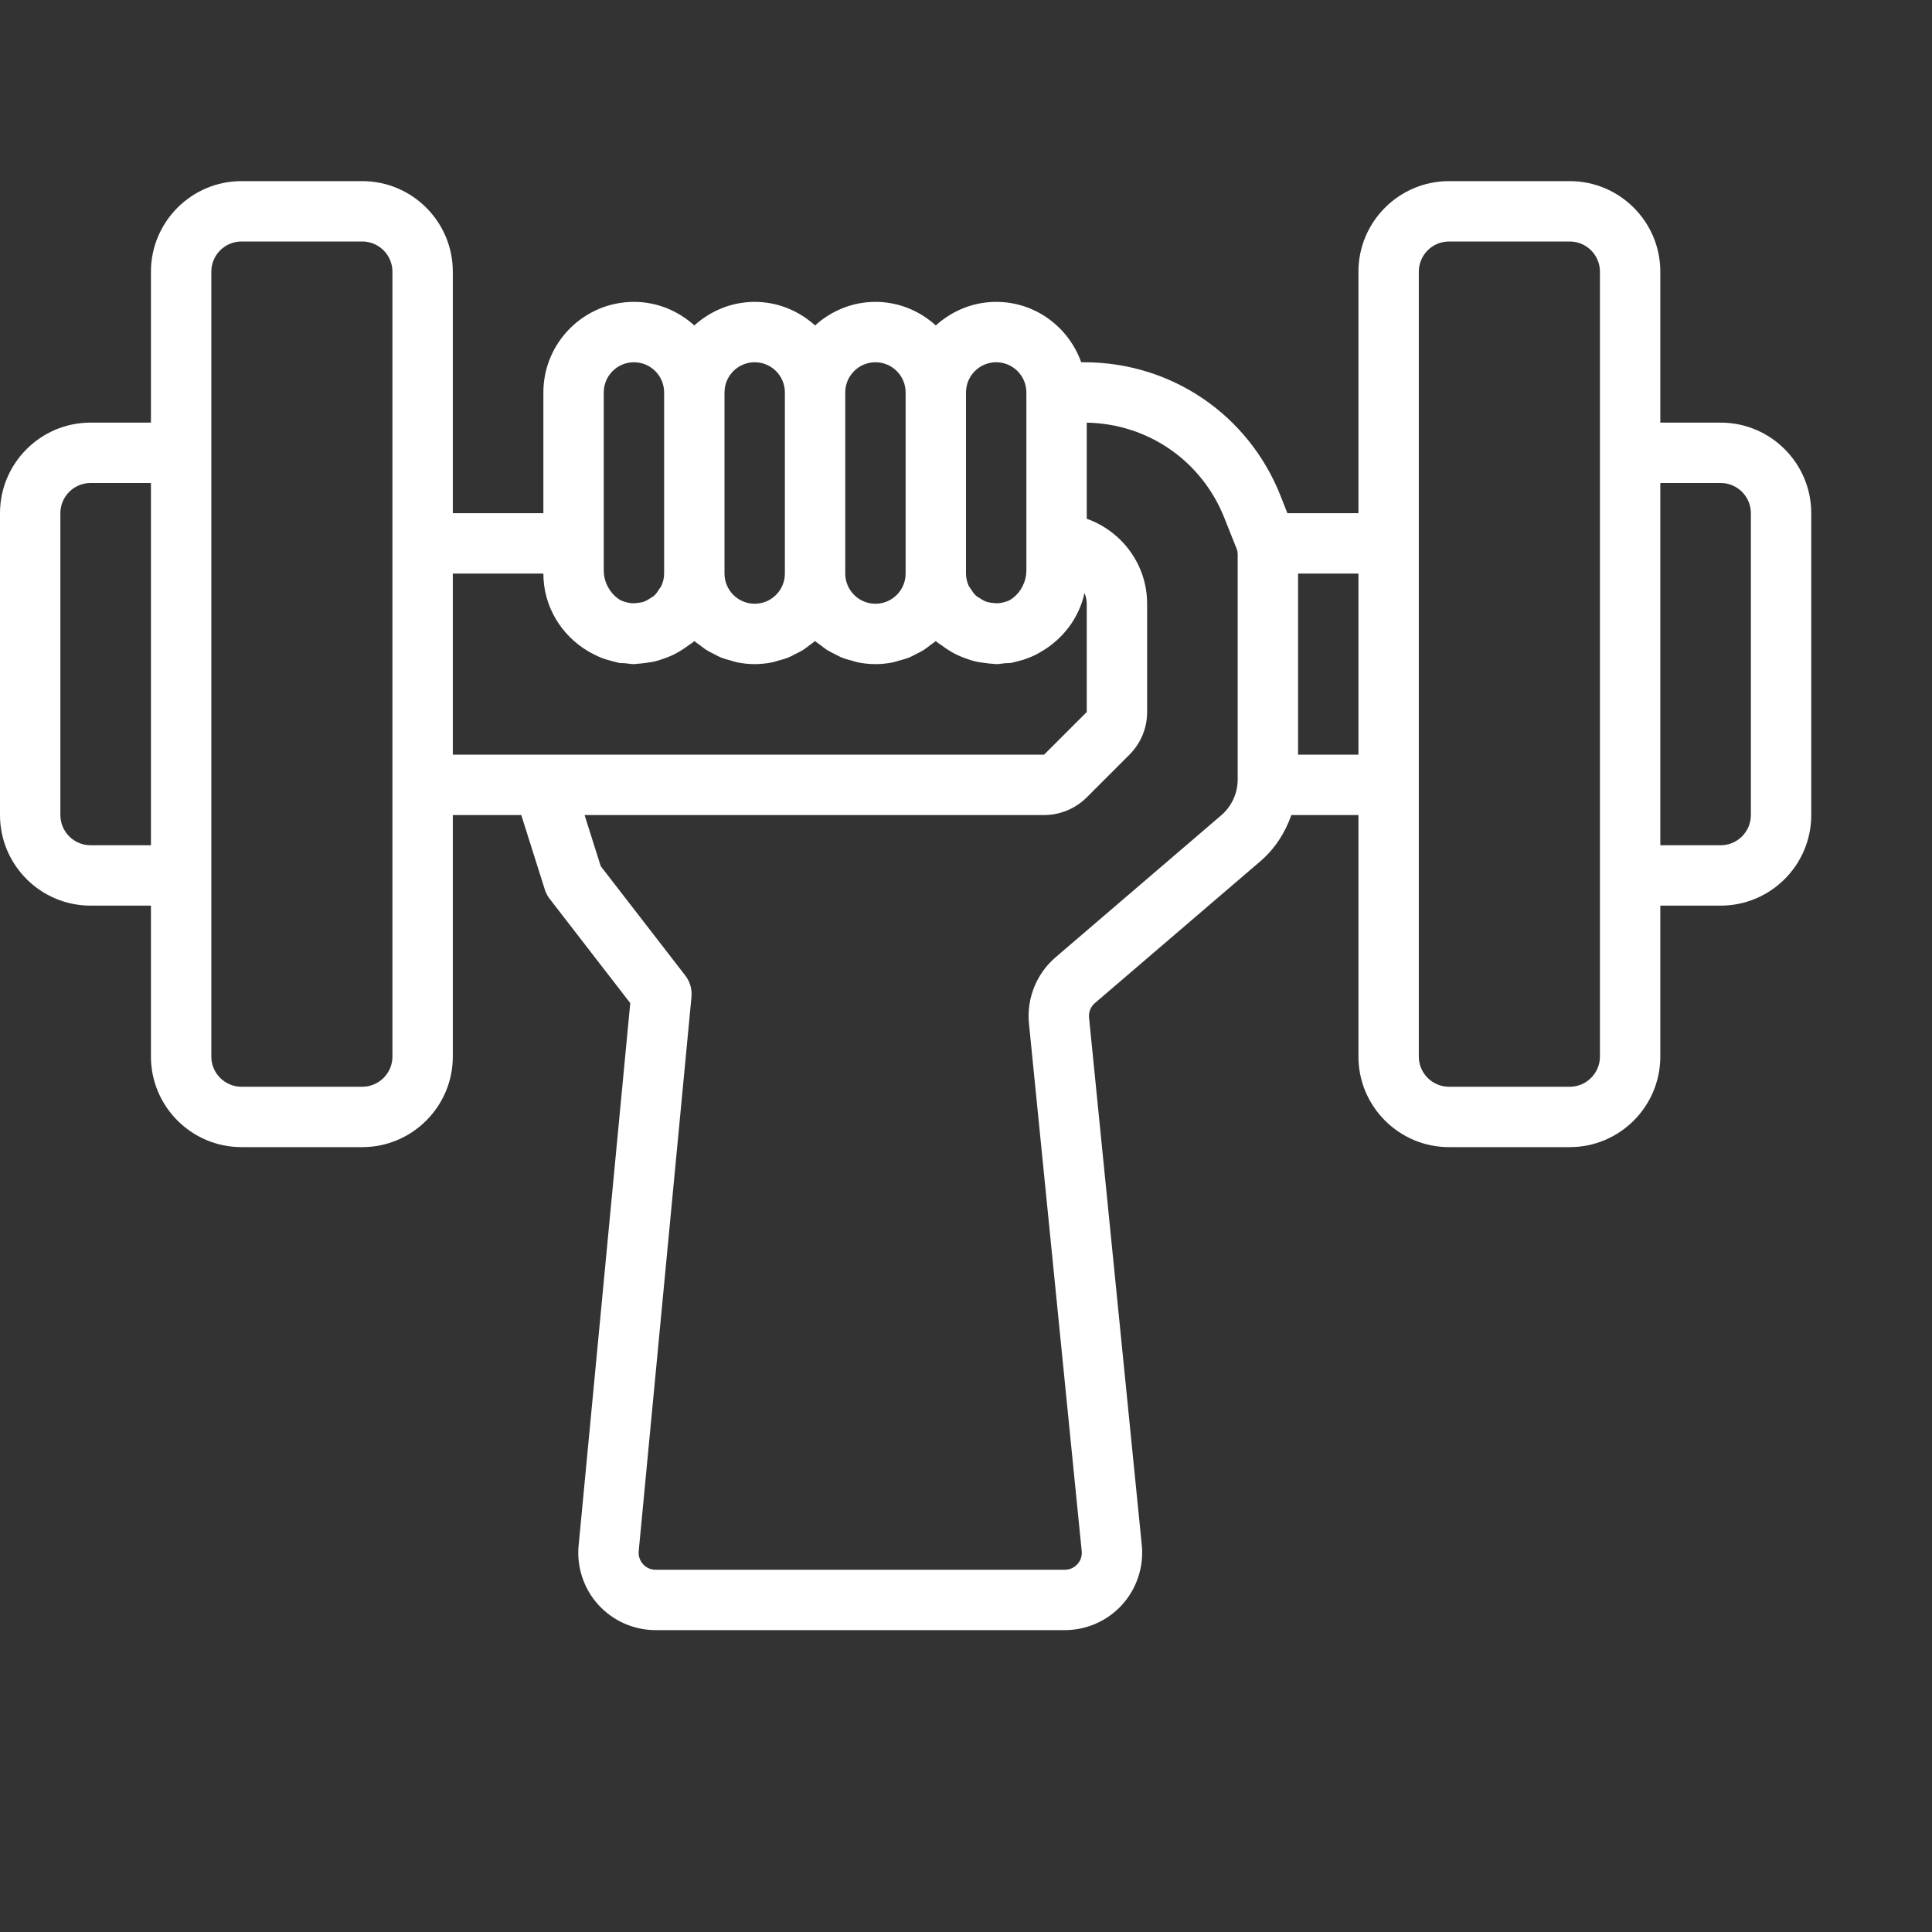 <?xml version="1.0" ?>
<!-- Generator: Adobe Illustrator 19.0.0, SVG Export Plug-In . SVG Version: 6.00 Build 0)  -->
<svg xmlns:xlink="http://www.w3.org/1999/xlink" style="enable-background:new 0 0 512 512;"
    height="512px" id="Capa_1" version="1.1" viewBox="0 0 512 512" width="512px" x="0px"
    xmlns="http://www.w3.org/2000/svg" y="0px" xml:space="preserve"><rect x="0" y="0" width="512" height="512" fill="#333333" stroke="none"/><g><g>
		<path class="active-path" d="M456,112h-16V72c0-13.232-10.768-24-24-24h-32c-13.232,0-24,10.768-24,24v64h-18.832l-1.76-4.48
			c-8.48-21.576-28.936-35.52-52.12-35.52h-0.76c-3.312-9.288-12.112-16-22.528-16c-6.168,0-11.744,2.408-16,6.24
			c-4.256-3.84-9.832-6.24-16-6.24c-6.168,0-11.744,2.408-16,6.24c-4.256-3.84-9.832-6.24-16-6.24c-6.168,0-11.744,2.408-16,6.24
			c-4.256-3.84-9.832-6.24-16-6.24c-13.232,0-24,10.768-24,24v32h-24V72c0-13.232-10.768-24-24-24H64c-13.232,0-24,10.768-24,24v40
			H24c-13.232,0-24,10.768-24,24v80c0,13.232,10.768,24,24,24h16v40c0,13.232,10.768,24,24,24h32c13.232,0,24-10.768,24-24v-64
			h18.144l6.232,19.72c0.28,0.896,0.72,1.736,1.296,2.488l21.352,27.624l-13.68,143.728c-0.552,5.736,1.352,11.472,5.232,15.736
			c3.88,4.256,9.4,6.704,15.168,6.704h108.448c5.784,0,11.32-2.456,15.192-6.744c3.88-4.288,5.776-10.04,5.2-15.8l-13.976-139.768
			c-0.152-1.464,0.432-2.904,1.544-3.856l43.896-37.624c3.84-3.296,6.536-7.552,8.176-12.208H360v64c0,13.232,10.768,24,24,24h32
			c13.232,0,24-10.768,24-24v-40h16c13.232,0,24-10.768,24-24v-80C480,122.768,469.232,112,456,112z M40,224H24
			c-4.416,0-8-3.592-8-8v-80c0-4.408,3.584-8,8-8h16V224z M104,144v64v72c0,4.408-3.584,8-8,8H64c-4.416,0-8-3.592-8-8v-48V120V72
			c0-4.408,3.584-8,8-8h32c4.416,0,8,3.592,8,8V144z M256,104c0-4.408,3.584-8,8-8c4.416,0,8,3.592,8,8v40v7.144
			c0,3.04-1.488,5.784-3.648,7.384c-0.232,0.16-0.448,0.336-0.696,0.472c-0.424,0.248-0.888,0.384-1.352,0.528
			c-0.512,0.16-1.032,0.272-1.584,0.32c-0.648,0.048-1.28,0-1.904-0.096c-0.464-0.072-0.928-0.128-1.36-0.272
			c-0.64-0.216-1.232-0.568-1.808-0.952c-0.344-0.232-0.72-0.408-1.024-0.688c-0.568-0.52-0.984-1.16-1.376-1.808
			c-0.168-0.28-0.408-0.504-0.544-0.808c-0.44-1-0.704-2.096-0.704-3.224V104z M224,104c0-4.408,3.584-8,8-8s8,3.592,8,8v48
			c0,4.408-3.584,8-8,8s-8-3.592-8-8V104z M192,104c0-4.408,3.584-8,8-8s8,3.592,8,8v48c0,4.408-3.584,8-8,8s-8-3.592-8-8V104z
			 M160,144v-40c0-4.408,3.584-8,8-8s8,3.592,8,8v48c0,1.128-0.264,2.224-0.712,3.232c-0.136,0.304-0.376,0.528-0.544,0.808
			c-0.392,0.648-0.808,1.28-1.376,1.808c-0.296,0.272-0.672,0.456-1.008,0.68c-0.584,0.384-1.176,0.744-1.832,0.96
			c-0.416,0.144-0.872,0.192-1.312,0.264c-0.64,0.096-1.28,0.152-1.944,0.096c-0.544-0.048-1.064-0.16-1.568-0.32
			c-0.472-0.152-0.936-0.288-1.368-0.536c-0.248-0.128-0.456-0.304-0.68-0.464c-2.16-1.6-3.656-4.352-3.656-7.392V144z M120,200v-48
			h24c0,8.784,4.792,16.392,11.848,20.576c0.432,0.264,0.88,0.48,1.328,0.72c0.72,0.368,1.432,0.736,2.184,1.024
			c0.84,0.336,1.72,0.576,2.608,0.808c0.528,0.136,1.04,0.312,1.584,0.416c0.168,0.032,0.312,0.096,0.48,0.128
			c0.56,0.096,1.112,0.04,1.672,0.096C166.472,175.84,167.216,176,168,176c0.232,0,0.448-0.064,0.672-0.072
			c0.736-0.024,1.448-0.136,2.168-0.216c0.96-0.112,1.904-0.24,2.824-0.464c0.688-0.168,1.344-0.4,2.016-0.624
			c0.896-0.304,1.776-0.64,2.624-1.04c0.648-0.312,1.272-0.664,1.896-1.032c0.8-0.48,1.56-0.992,2.304-1.56
			c0.336-0.256,0.72-0.432,1.04-0.704c0.16-0.136,0.312-0.264,0.464-0.4c0.464,0.416,1.008,0.744,1.504,1.12
			c0.496,0.384,0.976,0.776,1.504,1.12c0.752,0.488,1.56,0.88,2.368,1.288c0.536,0.264,1.04,0.568,1.592,0.792
			c0.928,0.376,1.912,0.64,2.888,0.896c0.496,0.128,0.96,0.32,1.472,0.424C196.848,175.824,198.4,176,200,176
			c1.6,0,3.152-0.176,4.664-0.472c0.52-0.104,0.992-0.296,1.496-0.432c0.968-0.264,1.944-0.512,2.864-0.888
			c0.568-0.232,1.08-0.536,1.624-0.808c0.8-0.4,1.6-0.792,2.344-1.272c0.536-0.344,1.016-0.744,1.512-1.128
			c0.496-0.376,1.032-0.704,1.496-1.12c0.464,0.416,1,0.736,1.496,1.12c0.504,0.384,0.984,0.792,1.52,1.136
			c0.744,0.48,1.544,0.872,2.344,1.272c0.544,0.272,1.056,0.576,1.624,0.808c0.92,0.376,1.888,0.632,2.864,0.888
			c0.504,0.136,0.984,0.328,1.496,0.432C228.848,175.824,230.4,176,232,176c1.6,0,3.152-0.176,4.664-0.472
			c0.504-0.104,0.976-0.288,1.472-0.424c0.984-0.264,1.96-0.52,2.888-0.896c0.56-0.224,1.064-0.528,1.6-0.8
			c0.808-0.4,1.608-0.8,2.36-1.288c0.528-0.344,1-0.736,1.504-1.12c0.496-0.376,1.04-0.704,1.504-1.12
			c0.152,0.136,0.304,0.272,0.464,0.4c0.32,0.272,0.704,0.448,1.032,0.704c0.744,0.568,1.512,1.088,2.328,1.576
			c0.608,0.36,1.216,0.704,1.856,1.008c0.88,0.424,1.784,0.76,2.72,1.08c0.632,0.216,1.256,0.432,1.904,0.592
			c0.976,0.24,1.976,0.368,2.984,0.488c0.672,0.08,1.328,0.184,2.008,0.2c0.24,0.008,0.464,0.072,0.712,0.072
			c0.8,0,1.56-0.16,2.336-0.24c0.544-0.048,1.088,0,1.64-0.088c0.184-0.032,0.352-0.096,0.536-0.128
			c0.36-0.072,0.704-0.176,1.056-0.264c1.024-0.248,2.016-0.544,2.976-0.928c0.528-0.2,1.04-0.416,1.544-0.656
			c0.56-0.272,1.104-0.576,1.64-0.888c5.848-3.312,10.2-8.92,11.68-15.664C287.76,158.04,288,158.992,288,160v28.688L276.688,200
			H120z M328,206.568c0,3.656-1.592,7.112-4.36,9.496l-43.888,37.616c-5.088,4.36-7.728,10.936-7.064,17.608l13.976,139.768
			c0.168,1.736-0.64,2.92-1.144,3.472c-0.496,0.544-1.6,1.472-3.336,1.472h-108.44c-1.728,0-2.832-0.92-3.328-1.472
			c-0.496-0.552-1.312-1.728-1.152-3.456l13.984-146.88c0.192-2.024-0.392-4.04-1.632-5.656L159.2,229.544L154.92,216h121.768
			c4.208,0,8.336-1.704,11.312-4.688L299.312,200c3.024-3.024,4.688-7.04,4.688-11.312V160c0-10.416-6.712-19.216-16-22.528v-25.464
			c16.264,0.28,30.544,10.168,36.512,25.36l3.008,7.56c0.312,0.632,0.48,1.328,0.48,2.016V206.568z M360,200h-16v-48h16V200z
			 M424,120v112v48c0,4.408-3.584,8-8,8h-32c-4.416,0-8-3.592-8-8v-72v-64V72c0-4.408,3.584-8,8-8h32c4.416,0,8,3.592,8,8V120z
			 M464,216c0,4.408-3.584,8-8,8h-16v-96h16c4.416,0,8,3.592,8,8V216z" data-old_color="#000000" data-original="#000000" fill="#FFFFFF"/>
	</g>
</g>
<g>
</g>
<g>
</g>
<g>
</g>
<g>
</g>
<g>
</g>
<g>
</g>
<g>
</g>
<g>
</g>
<g>
</g>
<g>
</g>
<g>
</g>
<g>
</g>
<g>
</g>
<g>
</g>
<g>
</g>
</svg>
